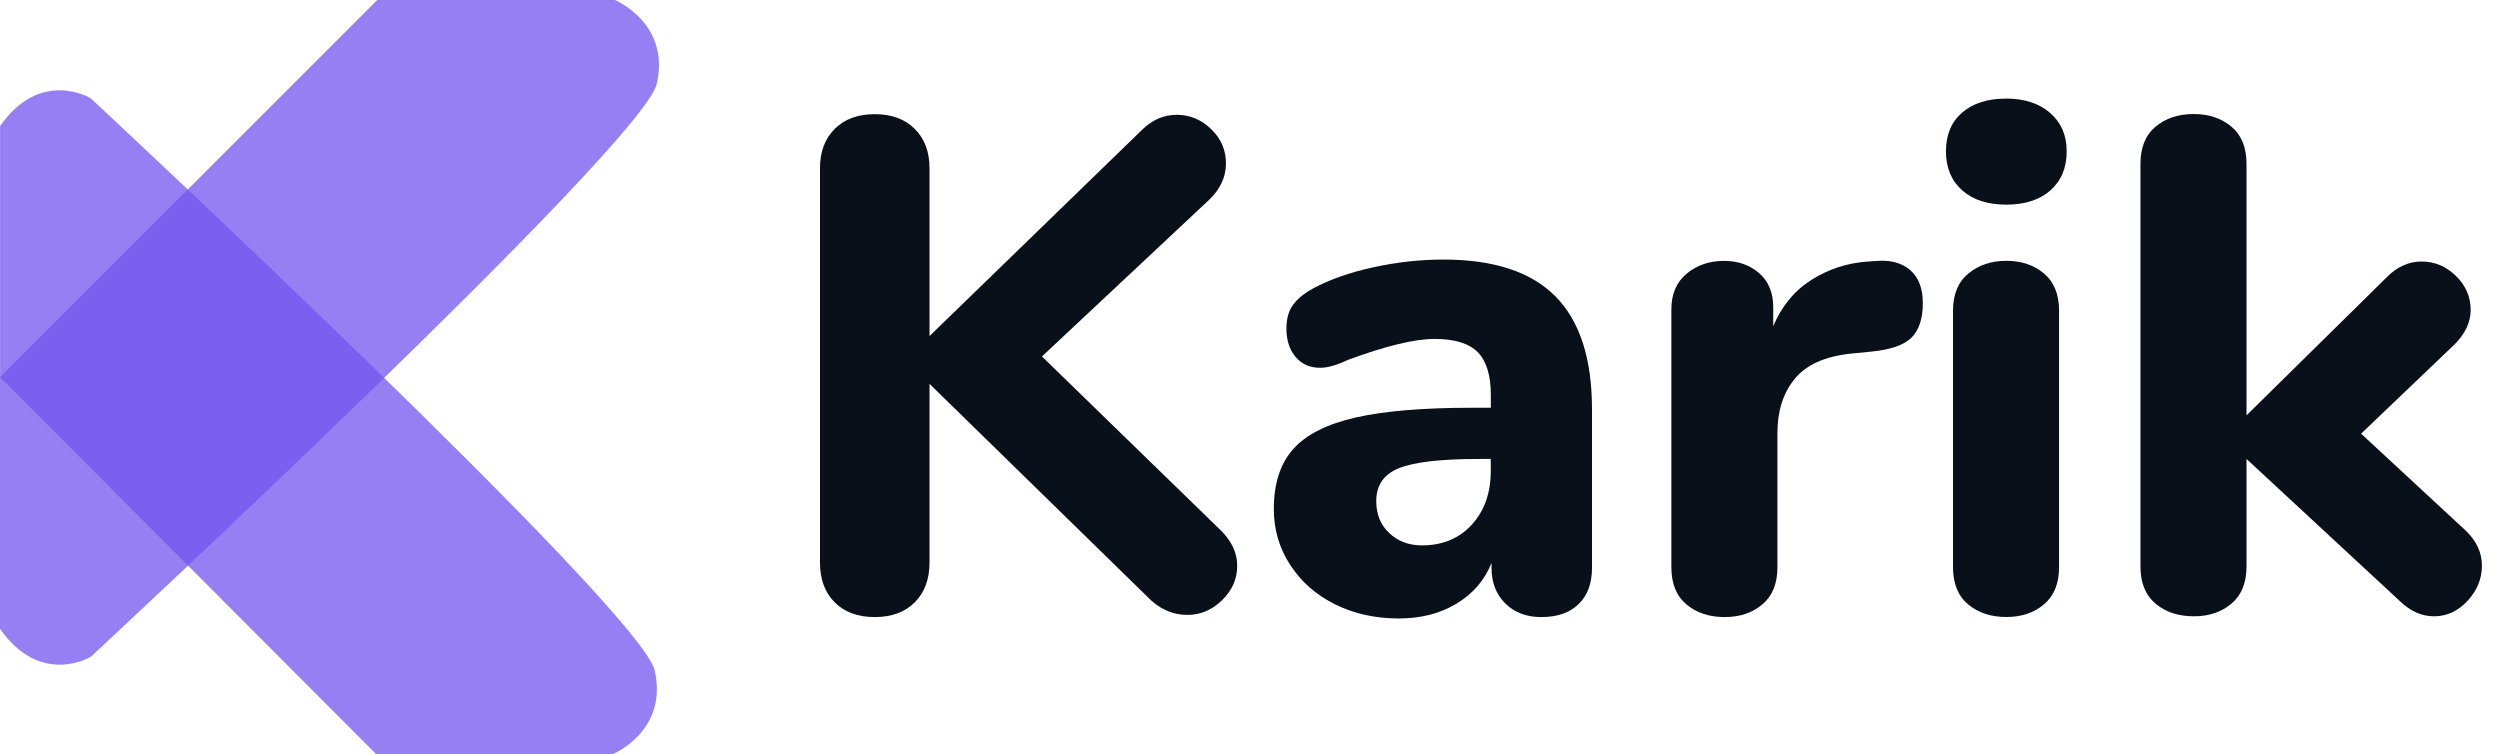 <?xml version="1.0" encoding="utf-8"?>
<!-- Generator: Adobe Illustrator 24.0.0, SVG Export Plug-In . SVG Version: 6.00 Build 0)  -->
<svg version="1.1" id="Layer_1" xmlns="http://www.w3.org/2000/svg" xmlns:xlink="http://www.w3.org/1999/xlink" x="0px" y="0px"
	 viewBox="0 0 357.82 107.93" style="enable-background:new 0 0 357.82 107.93;" xml:space="preserve">
<style type="text/css">
	.st0{opacity:0.75;}
	.st1{fill:#7055EE;}
	.st2{fill:#091019;}
</style>
<g id="Shape_1" class="st0">
	<g>
		<path class="st1" d="M88,0H54L0,54v36c5.85,8.35,13,4,13,4s79-73.31,81-82S88,0,88,0z"/>
	</g>
</g>
<g class="st0">
	<path class="st1" d="M93.7,95.95c-1.99-8.68-80.73-81.89-80.73-81.89S5.84,9.71,0.01,18.05V54l53.82,53.93h33.89
		C87.72,107.93,95.69,104.63,93.7,95.95z"/>
</g>
<g>
	<path class="st2" d="M177.08,80.97c0,1.88-0.72,3.52-2.16,4.93c-1.44,1.41-3.1,2.11-4.98,2.11c-2.15,0-4.06-0.87-5.73-2.61
		l-31.17-30.46v25.54c0,2.41-0.7,4.32-2.11,5.73c-1.41,1.41-3.32,2.11-5.73,2.11c-2.41,0-4.32-0.7-5.73-2.11
		c-1.41-1.41-2.11-3.32-2.11-5.73v-56.4c0-2.35,0.7-4.22,2.11-5.63c1.41-1.41,3.32-2.11,5.73-2.11c2.41,0,4.32,0.7,5.73,2.11
		s2.11,3.28,2.11,5.63V48.1l30.36-29.46c1.47-1.47,3.15-2.21,5.03-2.21c1.88,0,3.52,0.69,4.93,2.06c1.41,1.37,2.11,3,2.11,4.88
		c0,1.94-0.8,3.69-2.41,5.23l-23.93,22.42l25.64,24.93C176.31,77.49,177.08,79.16,177.08,80.97z"/>
	<path class="st2" d="M222.63,42.42c3.48,3.52,5.23,8.9,5.23,16.14v22.72c0,2.21-0.64,3.94-1.91,5.18
		c-1.27,1.24-3.05,1.86-5.33,1.86c-2.15,0-3.87-0.65-5.18-1.96c-1.31-1.31-1.96-3-1.96-5.08v-0.7c-1,2.48-2.68,4.42-5.03,5.83
		c-2.35,1.41-5.09,2.11-8.24,2.11c-3.35,0-6.38-0.67-9.1-2.01c-2.71-1.34-4.86-3.22-6.43-5.63c-1.58-2.41-2.36-5.09-2.36-8.04
		c0-3.62,0.92-6.47,2.76-8.55c1.84-2.08,4.81-3.58,8.9-4.52c4.09-0.94,9.68-1.41,16.79-1.41h2.61v-1.81c0-2.81-0.62-4.86-1.86-6.13
		c-1.24-1.27-3.3-1.91-6.18-1.91c-2.88,0-7.04,1.01-12.47,3.02c-1.54,0.74-2.85,1.11-3.92,1.11c-1.48,0-2.65-0.52-3.52-1.56
		c-0.87-1.04-1.31-2.4-1.31-4.07c0-1.34,0.3-2.45,0.91-3.32c0.6-0.87,1.57-1.67,2.92-2.41c2.35-1.27,5.21-2.28,8.6-3.02
		c3.38-0.74,6.72-1.11,10-1.11C213.78,37.14,219.14,38.9,222.63,42.42z M210.66,75.09c1.81-1.98,2.71-4.54,2.71-7.69v-1.71h-1.71
		c-5.43,0-9.23,0.44-11.41,1.31c-2.18,0.87-3.27,2.45-3.27,4.73c0,1.88,0.62,3.4,1.86,4.57c1.24,1.17,2.8,1.76,4.67,1.76
		C206.47,78.06,208.85,77.07,210.66,75.09z"/>
	<path class="st2" d="M273.45,38.7c1.17,1.04,1.76,2.6,1.76,4.68c0,2.21-0.54,3.85-1.61,4.93c-1.07,1.07-2.98,1.74-5.73,2.01
		l-3.02,0.3c-3.69,0.4-6.35,1.61-7.99,3.62c-1.64,2.01-2.46,4.59-2.46,7.74v19.2c0,2.35-0.72,4.12-2.16,5.33
		c-1.44,1.21-3.23,1.81-5.38,1.81c-2.21,0-4.04-0.6-5.48-1.81c-1.44-1.21-2.16-2.98-2.16-5.33v-36.9c0-2.21,0.74-3.92,2.21-5.13
		c1.47-1.21,3.25-1.81,5.33-1.81c2.01,0,3.68,0.59,5.03,1.76c1.34,1.17,2.01,2.8,2.01,4.88v2.71c1.21-2.88,3.03-5.09,5.48-6.64
		c2.45-1.54,5.11-2.41,7.99-2.61l1.41-0.1C270.68,37.2,272.27,37.66,273.45,38.7z"/>
	<path class="st2" d="M280.83,27.23c-1.54-1.37-2.31-3.23-2.31-5.58c0-2.35,0.77-4.19,2.31-5.53c1.54-1.34,3.65-2.01,6.33-2.01
		c2.61,0,4.71,0.69,6.28,2.06c1.57,1.37,2.36,3.2,2.36,5.48c0,2.35-0.77,4.21-2.31,5.58c-1.54,1.37-3.65,2.06-6.33,2.06
		S282.38,28.61,280.83,27.23z M281.69,86.5c-1.44-1.21-2.16-2.98-2.16-5.33v-36.7c0-2.35,0.74-4.12,2.21-5.33
		c1.47-1.21,3.28-1.81,5.43-1.81c2.14,0,3.94,0.6,5.38,1.81c1.44,1.21,2.16,2.98,2.16,5.33v36.7c0,2.35-0.72,4.12-2.16,5.33
		c-1.44,1.21-3.23,1.81-5.38,1.81C284.96,88.31,283.13,87.71,281.69,86.5z"/>
	<path class="st2" d="M355.23,80.97c0,1.88-0.69,3.55-2.06,5.03c-1.37,1.47-2.97,2.21-4.78,2.21c-1.74,0-3.35-0.7-4.83-2.11
		l-22.02-20.41v15.38c0,2.35-0.72,4.12-2.16,5.33c-1.44,1.21-3.23,1.81-5.38,1.81c-2.21,0-4.04-0.6-5.48-1.81
		c-1.44-1.21-2.16-2.98-2.16-5.33V23.46c0-2.35,0.72-4.12,2.16-5.33c1.44-1.21,3.27-1.81,5.48-1.81c2.14,0,3.94,0.6,5.38,1.81
		c1.44,1.21,2.16,2.98,2.16,5.33v35.99l20.11-19.81c1.47-1.47,3.12-2.21,4.93-2.21c1.88,0,3.52,0.69,4.93,2.06
		c1.41,1.37,2.11,3,2.11,4.88c0,1.74-0.77,3.39-2.31,4.93l-13.37,12.77l14.98,13.88C354.46,77.42,355.23,79.1,355.23,80.97z"/>
</g>
</svg>
